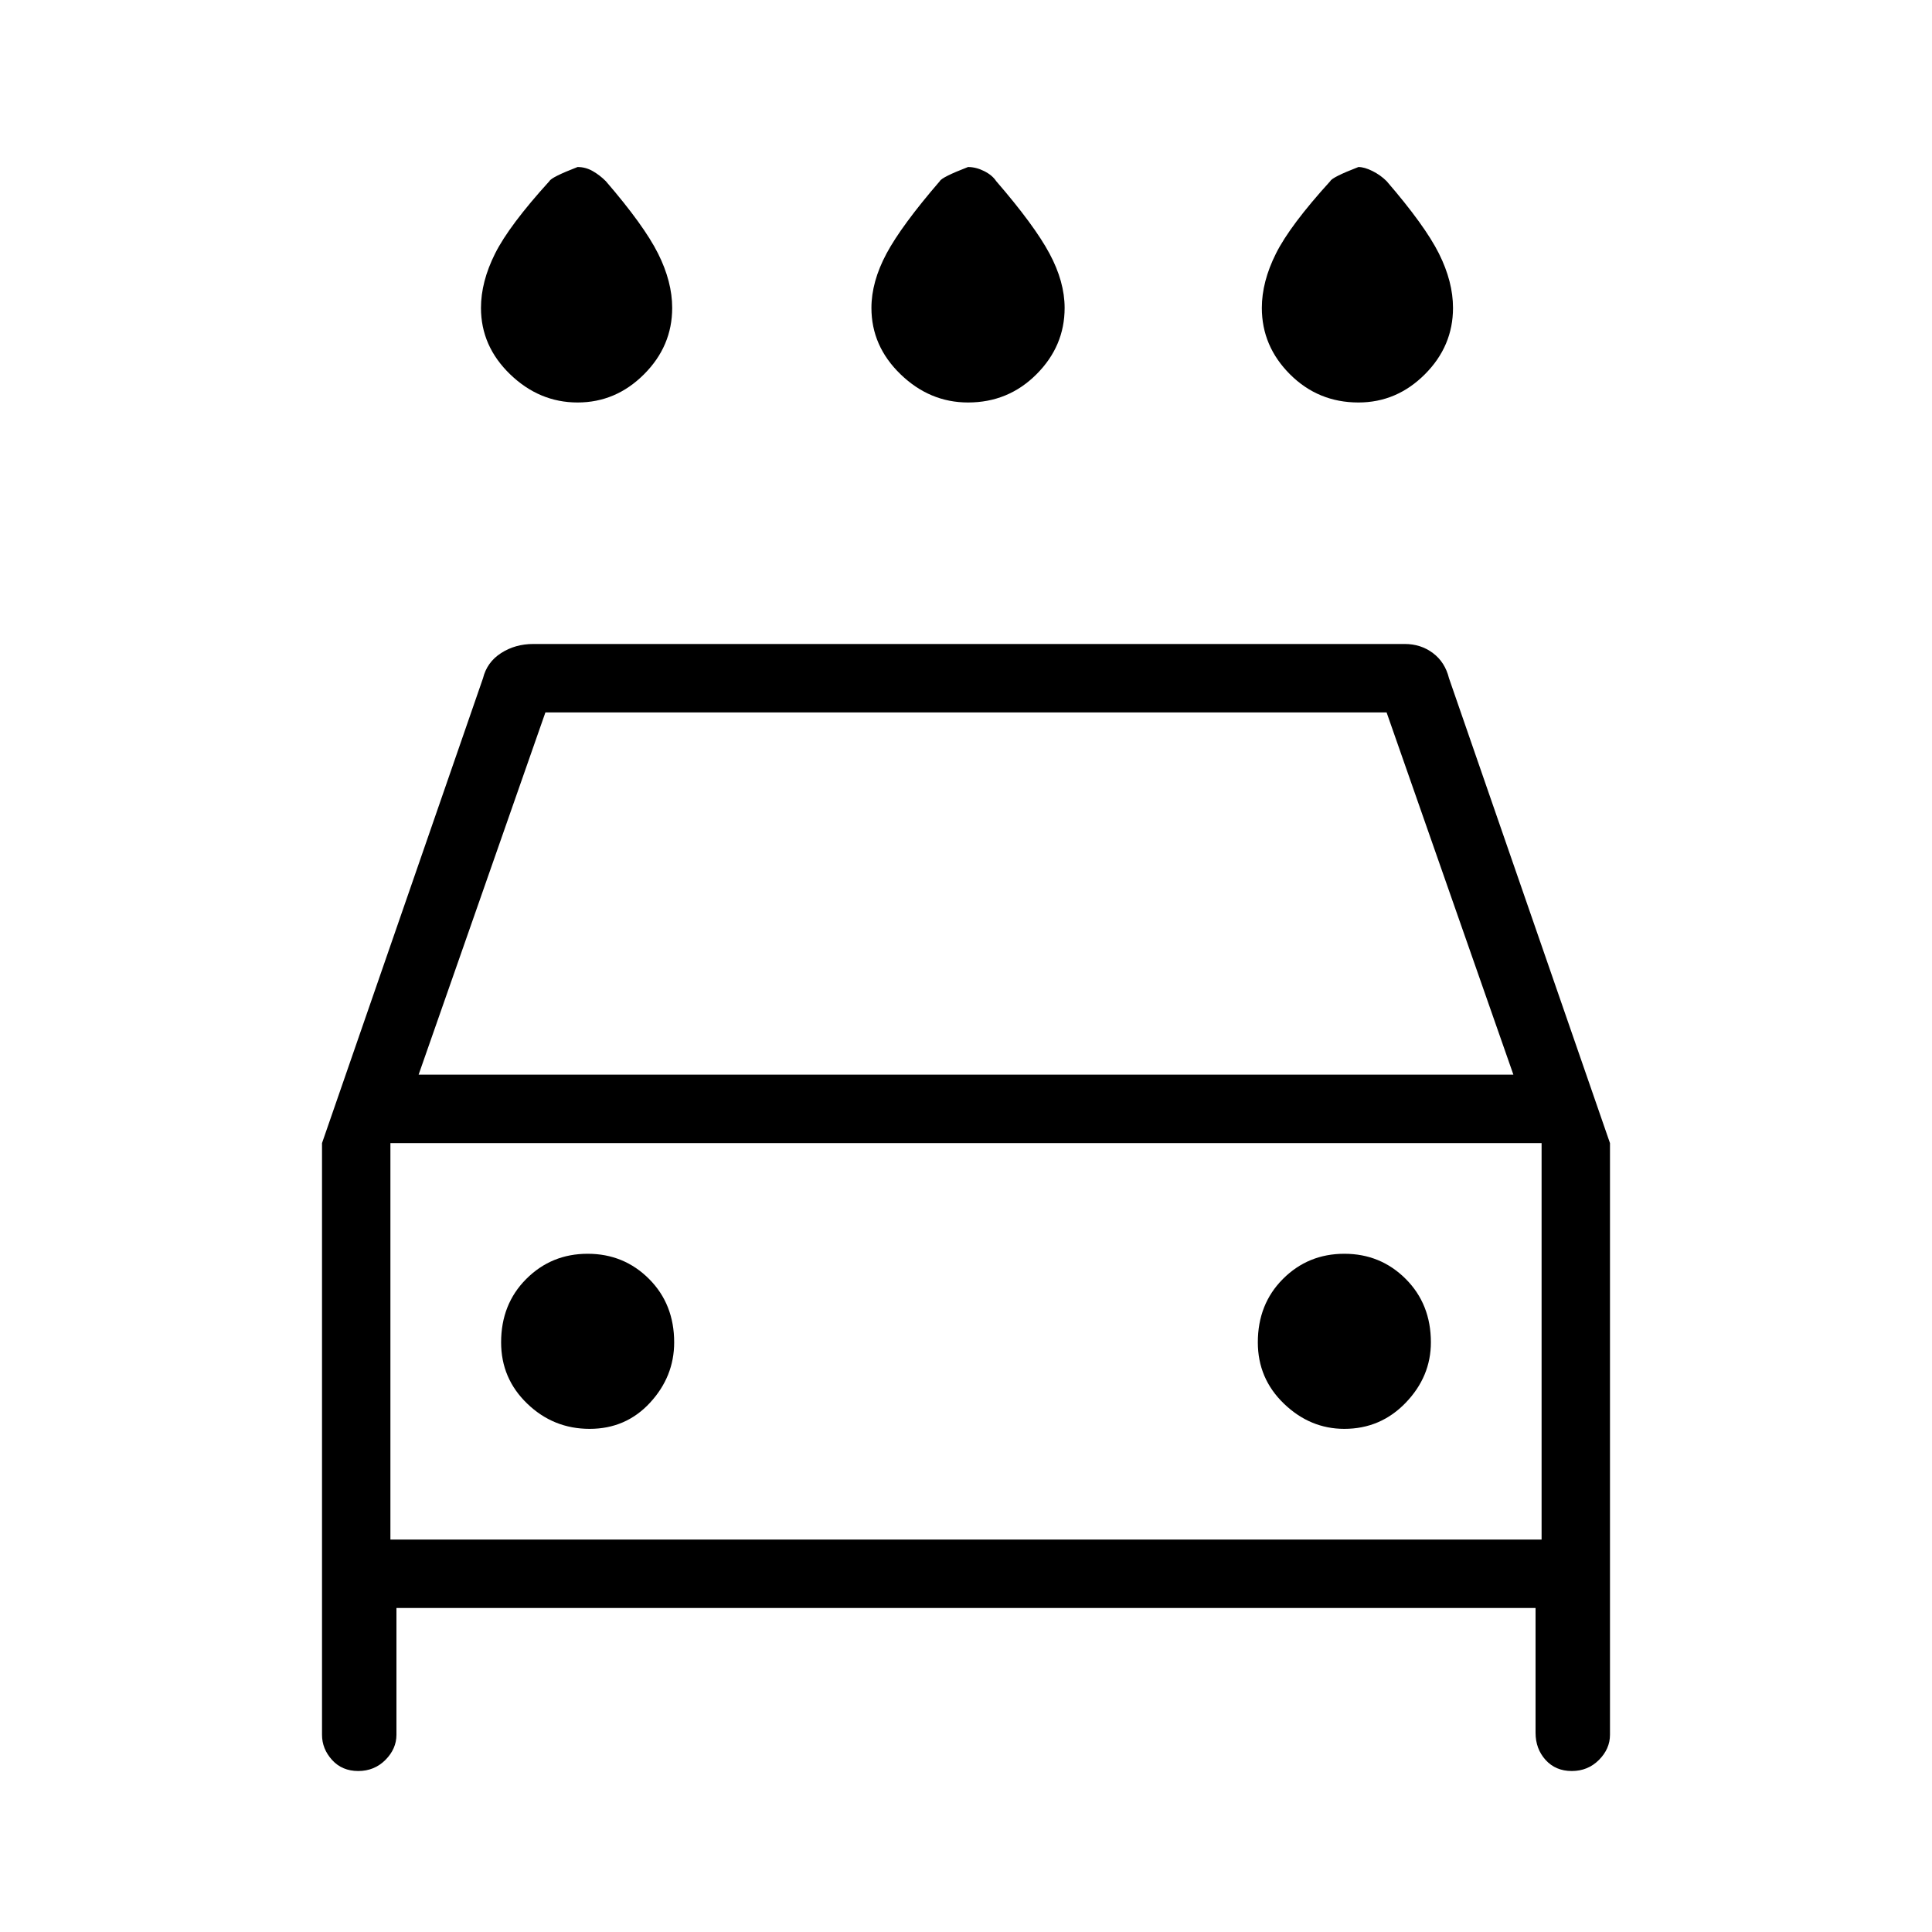 <svg xmlns="http://www.w3.org/2000/svg" height="40" width="40"><path d="M20.042 8.333Q19.25 8.333 18.646 7.75Q18.042 7.167 18.042 6.375Q18.042 5.833 18.354 5.25Q18.667 4.667 19.458 3.75Q19.5 3.667 20.042 3.458Q20.208 3.458 20.375 3.542Q20.542 3.625 20.625 3.75Q21.417 4.667 21.729 5.25Q22.042 5.833 22.042 6.375Q22.042 7.167 21.458 7.75Q20.875 8.333 20.042 8.333ZM11.958 8.333Q11.167 8.333 10.562 7.75Q9.958 7.167 9.958 6.375Q9.958 5.833 10.25 5.25Q10.542 4.667 11.375 3.75Q11.417 3.667 11.958 3.458Q12.125 3.458 12.271 3.542Q12.417 3.625 12.542 3.75Q13.333 4.667 13.625 5.25Q13.917 5.833 13.917 6.375Q13.917 7.167 13.333 7.75Q12.75 8.333 11.958 8.333ZM28.125 8.333Q27.292 8.333 26.708 7.75Q26.125 7.167 26.125 6.375Q26.125 5.833 26.417 5.25Q26.708 4.667 27.542 3.75Q27.583 3.667 28.125 3.458Q28.25 3.458 28.417 3.542Q28.583 3.625 28.708 3.75Q29.5 4.667 29.792 5.25Q30.083 5.833 30.083 6.375Q30.083 7.167 29.5 7.75Q28.917 8.333 28.125 8.333ZM7.417 36.667Q7.083 36.667 6.875 36.438Q6.667 36.208 6.667 35.917V23.667L10 14.042Q10.083 13.708 10.375 13.521Q10.667 13.333 11.042 13.333H29.083Q29.417 13.333 29.667 13.521Q29.917 13.708 30 14.042L33.333 23.667V35.917Q33.333 36.208 33.104 36.438Q32.875 36.667 32.542 36.667Q32.208 36.667 32 36.438Q31.792 36.208 31.792 35.875V33.292H8.208V35.917Q8.208 36.208 7.979 36.438Q7.75 36.667 7.417 36.667ZM8.667 22.25H31.333L28.708 14.75H11.292ZM8.083 23.667V31.875ZM12.208 29.583Q12.958 29.583 13.458 29.042Q13.958 28.5 13.958 27.792Q13.958 27 13.438 26.479Q12.917 25.958 12.167 25.958Q11.417 25.958 10.896 26.479Q10.375 27 10.375 27.792Q10.375 28.542 10.917 29.062Q11.458 29.583 12.208 29.583ZM27.833 29.583Q28.583 29.583 29.104 29.042Q29.625 28.5 29.625 27.792Q29.625 27 29.104 26.479Q28.583 25.958 27.833 25.958Q27.083 25.958 26.562 26.479Q26.042 27 26.042 27.792Q26.042 28.542 26.583 29.062Q27.125 29.583 27.833 29.583ZM8.083 31.875H31.917V23.667H8.083Z"/></svg>